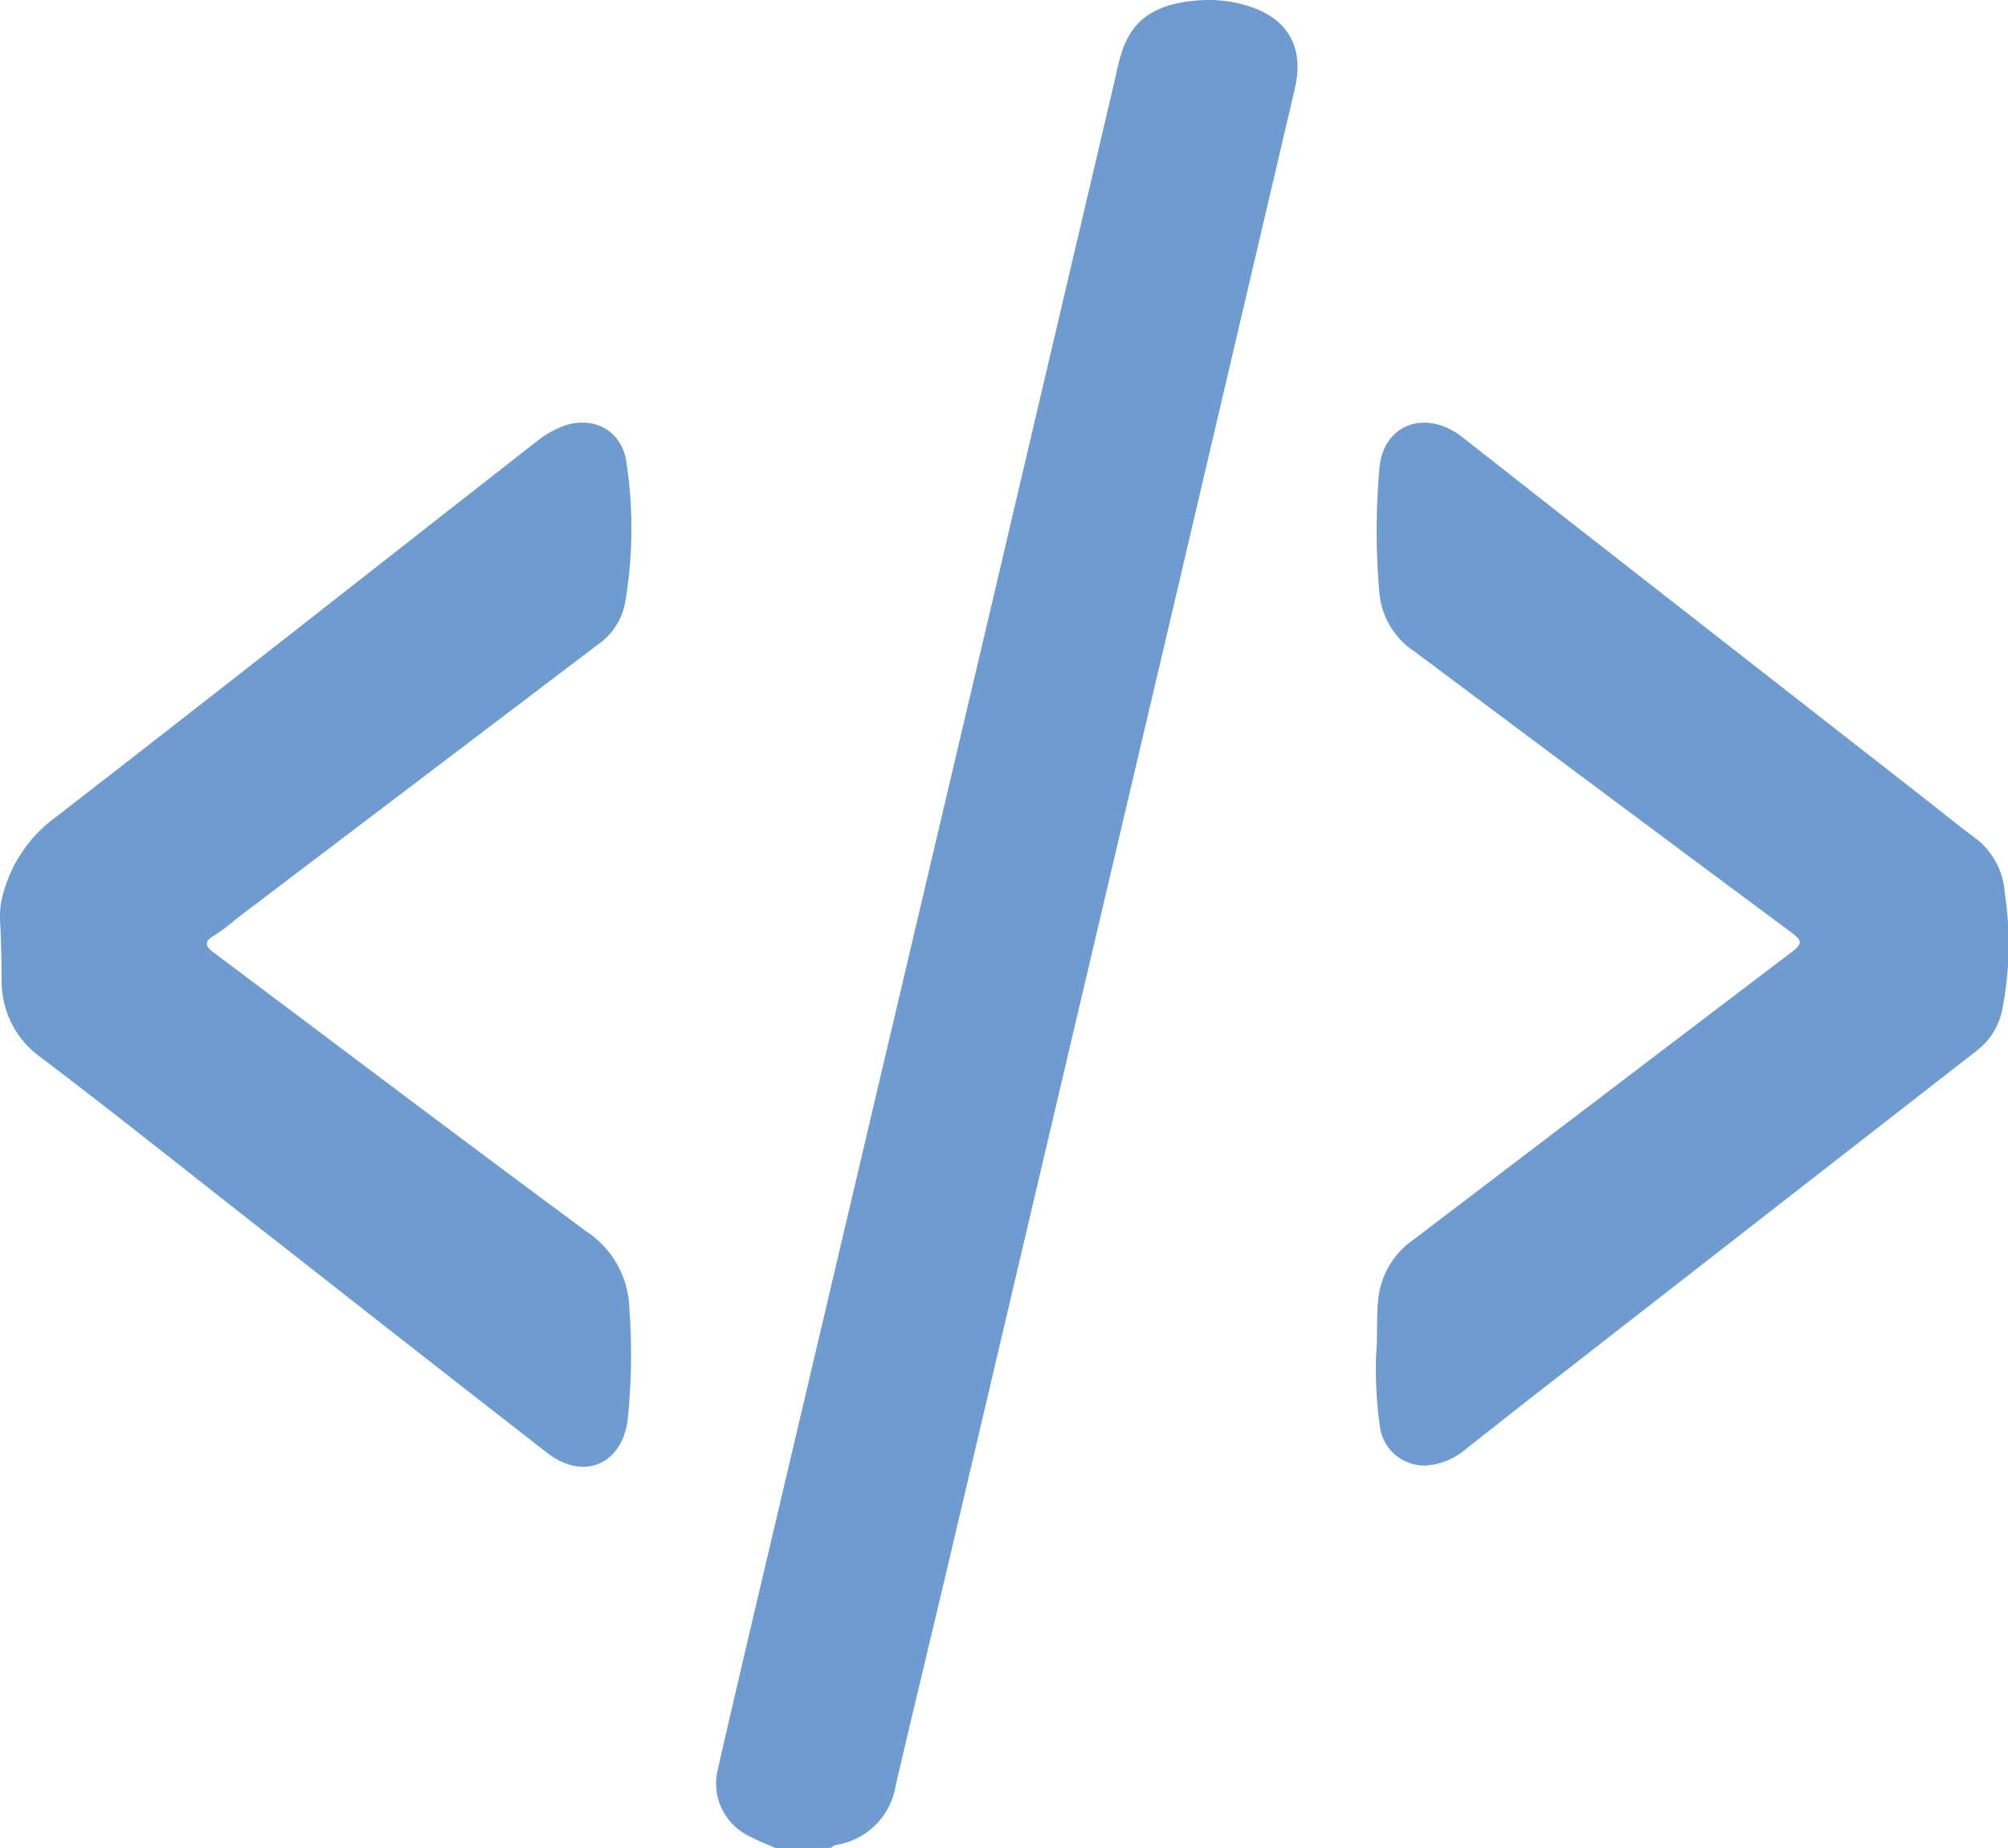 <svg id="Capa_1" data-name="Capa 1" xmlns="http://www.w3.org/2000/svg" viewBox="0 0 159.21 146.54"><defs><style>.cls-1{fill:#6f9cd0;}</style></defs><path class="cls-1" d="M409,419.91c-.68-.3-1.38-.57-2-.9a4.64,4.64,0,0,1-2.59-5.37c1.54-6.76,3.14-13.5,4.73-20.25q8.55-36.33,17.11-72.66,4.75-20.24,9.5-40.47c.21-.89.38-1.79.65-2.66.84-2.72,2.74-4,6.25-4.22a10.37,10.37,0,0,1,3.55.38c3.35.95,4.74,3.27,3.95,6.65q-5,21.33-10,42.66l-17.64,75c-1.33,5.62-2.69,11.23-4,16.86a5.68,5.68,0,0,1-4.76,4.73,1.25,1.25,0,0,0-.38.23Z" transform="translate(-347.49 -273.36)"/><path class="cls-1" d="M347.5,346.51a7.45,7.45,0,0,1,.06-1.49,11,11,0,0,1,4.25-6.79c12.84-9.93,25.6-20,38.4-30a7.84,7.84,0,0,1,1.73-1c2.39-1,4.8.14,5.2,2.69a34.72,34.72,0,0,1-.08,11.19,5.17,5.17,0,0,1-2.14,3.34l-28.6,21.7a16.87,16.87,0,0,1-1.81,1.37c-1,.58-.65.95.05,1.47,9.8,7.34,19.56,14.73,29.4,22a7.56,7.56,0,0,1,3.43,6.1,49.68,49.68,0,0,1-.15,9c-.54,3.47-3.55,4.66-6.36,2.48q-10.39-8.08-20.74-16.22c-6.44-5-12.82-10.15-19.34-15.09a7.4,7.4,0,0,1-3.18-6.07c0-.84,0-1.21-.05-3.09C347.55,347.41,347.52,346.87,347.5,346.51Z" transform="translate(-347.49 -273.36)"/><path class="cls-1" d="M456.6,380.82c.13-1.46,0-3.05.19-4.64a6.56,6.56,0,0,1,2.8-4.54q15-11.42,30-22.82c.9-.67.69-.93,0-1.47q-15-11.14-29.92-22.31a6.23,6.23,0,0,1-2.81-4.63,56.55,56.55,0,0,1,0-9.91c.3-3.52,3.68-4.72,6.53-2.51,3.05,2.38,6.08,4.78,9.13,7.16l28,21.87c1.26,1,2.5,2,3.78,2.94a6,6,0,0,1,2.15,4.26,26.85,26.85,0,0,1-.2,9.16,5.39,5.39,0,0,1-2,3.27L468.8,384.26l-5.08,4a5.37,5.37,0,0,1-2.56,1.23,3.55,3.55,0,0,1-4.26-3A32.34,32.34,0,0,1,456.6,380.82Z" transform="translate(-347.49 -273.36)"/></svg>